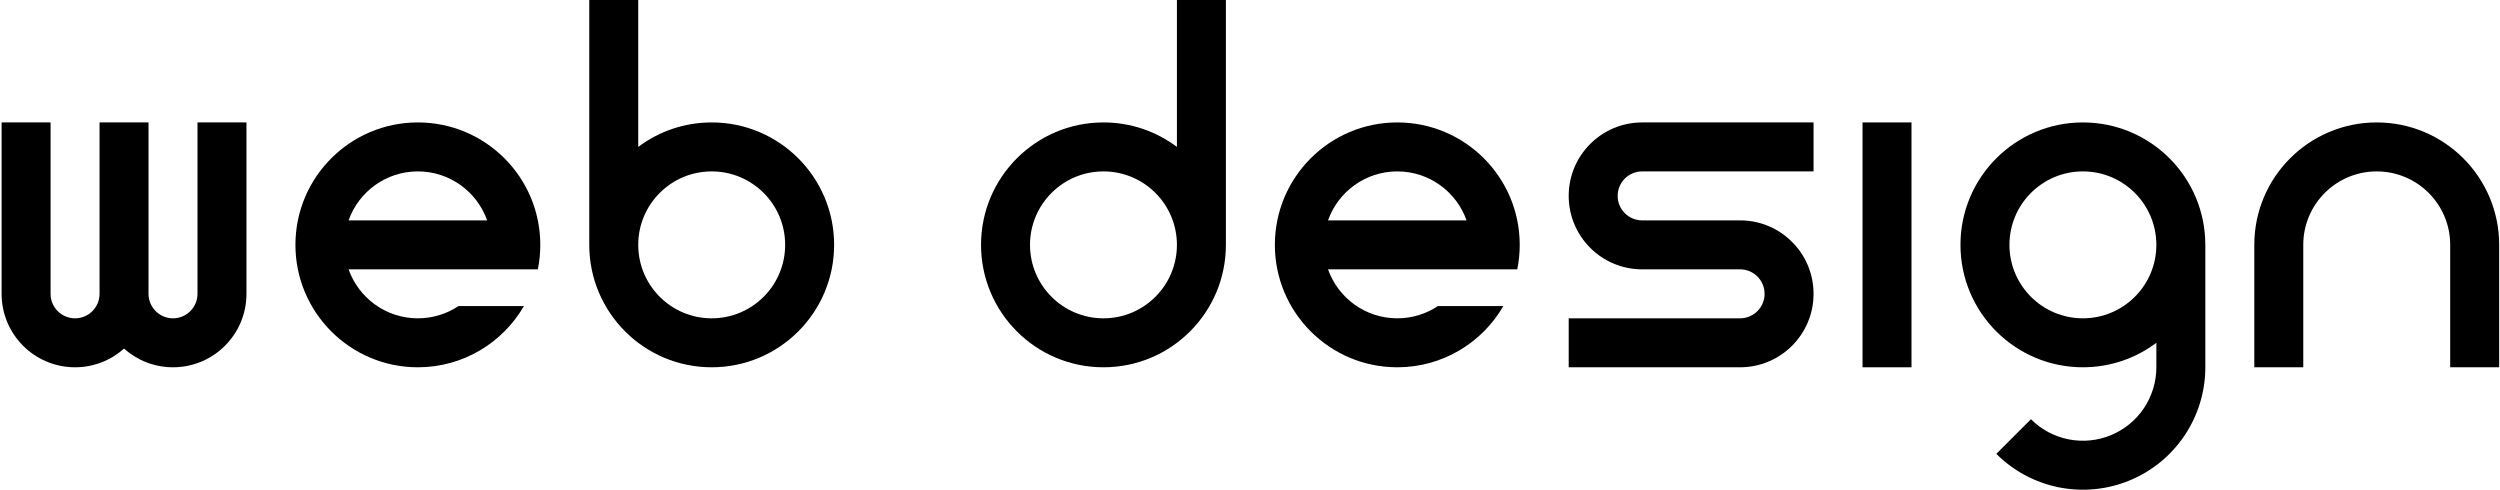 <svg width="1021" height="200" viewBox="0 0 1021 200" fill="none" xmlns="http://www.w3.org/2000/svg">
<path d="M30.655 150C14.087 150 0.655 136.569 0.655 120V50H20.655V120C20.655 125.523 25.133 130 30.655 130C36.178 130 40.656 125.523 40.656 120V50H60.656V120C60.656 125.523 65.133 130 70.656 130C76.178 130 80.656 125.523 80.656 120V50H100.655V120C100.655 136.569 87.224 150 70.656 150C62.972 150 55.963 147.111 50.656 142.361C45.348 147.111 38.339 150 30.655 150Z" fill="black"/>
<path fill-rule="evenodd" clip-rule="evenodd" d="M170.655 150C143.041 150 120.655 127.614 120.655 100C120.655 72.386 143.041 50 170.655 50C198.27 50 220.655 72.386 220.655 100C220.655 103.425 220.311 106.769 219.655 110H142.363C146.481 121.652 157.593 130 170.655 130C176.789 130 182.493 128.159 187.244 125H213.966C205.321 139.945 189.163 150 170.655 150ZM170.655 70C157.593 70 146.481 78.348 142.363 90H198.948C194.83 78.348 183.718 70 170.655 70Z" fill="black"/>
<path fill-rule="evenodd" clip-rule="evenodd" d="M240.655 100C240.655 127.614 263.041 150 290.655 150C318.27 150 340.655 127.614 340.655 100C340.655 72.386 318.27 50 290.655 50C279.399 50 269.012 53.719 260.655 59.996V0H240.655V100ZM290.655 130C274.087 130 260.655 116.569 260.655 100C260.655 83.431 274.087 70 290.655 70C307.224 70 320.655 83.431 320.655 100C320.655 116.569 307.224 130 290.655 130Z" fill="black"/>
<path fill-rule="evenodd" clip-rule="evenodd" d="M500.655 100C500.655 127.614 478.27 150 450.655 150C423.041 150 400.655 127.614 400.655 100C400.655 72.386 423.041 50 450.655 50C461.912 50 472.299 53.719 480.655 59.996V0H500.655V100ZM450.655 130C467.224 130 480.655 116.569 480.655 100C480.655 83.431 467.224 70 450.655 70C434.087 70 420.655 83.431 420.655 100C420.655 116.569 434.087 130 450.655 130Z" fill="black"/>
<path fill-rule="evenodd" clip-rule="evenodd" d="M570.655 150C543.041 150 520.655 127.614 520.655 100C520.655 72.386 543.041 50 570.655 50C598.27 50 620.655 72.386 620.655 100C620.655 103.425 620.311 106.769 619.655 110H542.363C546.481 121.652 557.593 130 570.655 130C576.789 130 582.493 128.159 587.244 125H613.966C605.321 139.945 589.163 150 570.655 150ZM570.655 70C557.593 70 546.481 78.348 542.363 90H598.948C594.83 78.348 583.718 70 570.655 70Z" fill="black"/>
<path d="M670.656 110C654.087 110 640.656 96.569 640.656 80C640.656 63.431 654.087 50 670.656 50L740.656 50V70H670.656C665.133 70 660.656 74.477 660.656 80C660.656 85.523 665.133 90 670.656 90H710.656C727.224 90 740.656 103.431 740.656 120C740.656 136.569 727.224 150 710.656 150H640.656L640.656 130L710.656 130C716.178 130 720.656 125.523 720.656 120C720.656 114.477 716.178 110 710.656 110L670.656 110Z" fill="black"/>
<rect width="20" height="100" transform="matrix(-1 0 0 1 780.656 50)" fill="black"/>
<path fill-rule="evenodd" clip-rule="evenodd" d="M900.656 150C900.656 159.889 897.723 169.556 892.229 177.779C886.735 186.001 878.926 192.41 869.79 196.194C860.653 199.978 850.6 200.969 840.901 199.039C831.202 197.11 822.293 192.348 815.3 185.355L829.442 171.213C833.638 175.409 838.983 178.266 844.803 179.424C850.622 180.581 856.654 179.987 862.136 177.716C867.618 175.446 872.303 171.601 875.6 166.667C878.896 161.734 880.656 155.933 880.656 150V140.004C872.299 146.281 861.912 150 850.656 150C823.041 150 800.656 127.614 800.656 100C800.656 72.386 823.041 50 850.656 50C878.27 50 900.656 72.386 900.656 100V150ZM850.656 70C867.224 70 880.656 83.431 880.656 100C880.656 116.569 867.224 130 850.656 130C834.087 130 820.656 116.569 820.656 100C820.656 83.431 834.087 70 850.656 70Z" fill="black"/>
<path d="M1020.66 100C1020.66 72.386 998.27 50 970.656 50C943.041 50 920.656 72.386 920.656 100V150H940.656V100C940.656 83.431 954.087 70 970.656 70C987.224 70 1000.66 83.431 1000.66 100V150H1020.66V100Z" fill="black"/>
</svg>
